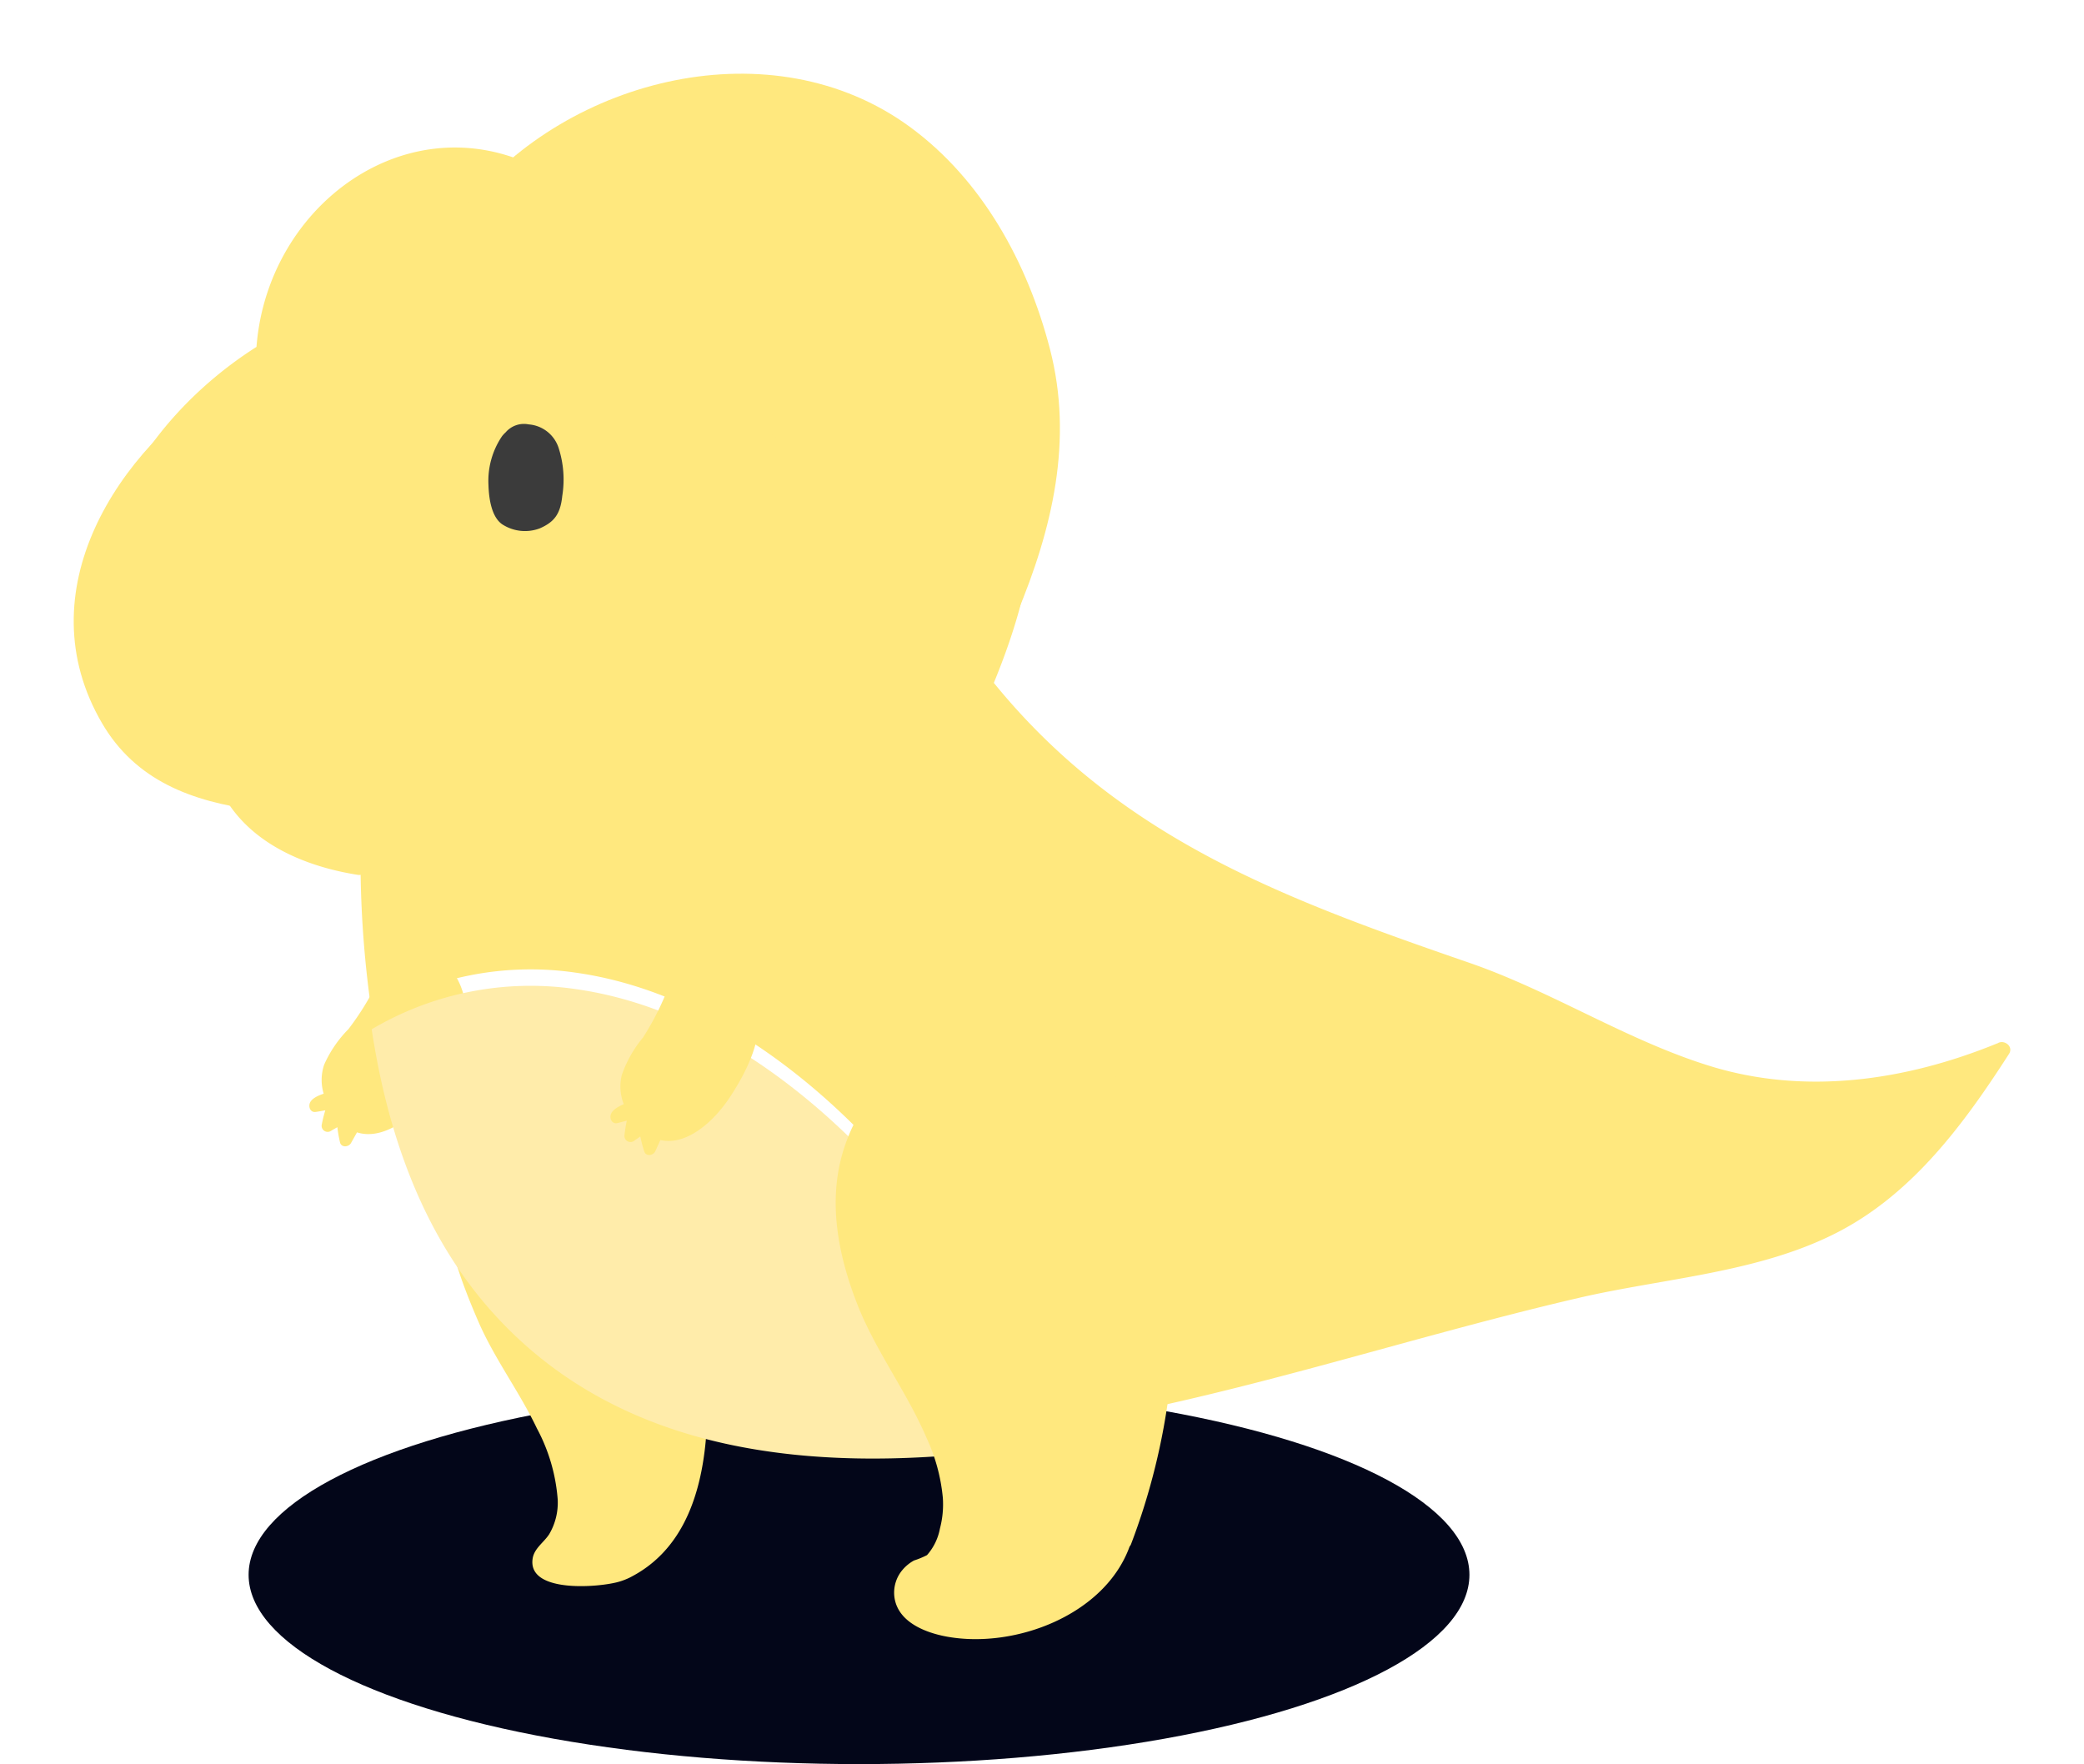 <svg xmlns="http://www.w3.org/2000/svg" xmlns:xlink="http://www.w3.org/1999/xlink" width="254.376" height="215.317" viewBox="0 0 254.376 215.317"><defs><style>.a{fill:#030619;}.b{fill:#ffe87e;}.c{fill:#ffecaa;}.d{fill:#3b3b3b;}.e{filter:url(#m);}.f{filter:url(#k);}.g{filter:url(#i);}.h{filter:url(#g);}.i{filter:url(#e);}.j{filter:url(#c);}.k{filter:url(#a);}</style><filter id="a" x="28.03" y="105.984" width="38.962" height="44.989" filterUnits="userSpaceOnUse"><feOffset dy="3" input="SourceAlpha"/><feGaussianBlur stdDeviation="3" result="b"/><feFlood flood-opacity="0.161"/><feComposite operator="in" in2="b"/><feComposite in="SourceGraphic"/></filter><filter id="c" x="3.001" y="9" width="251.376" height="174.255" filterUnits="userSpaceOnUse"><feOffset dy="3" input="SourceAlpha"/><feGaussianBlur stdDeviation="3" result="d"/><feFlood flood-opacity="0.161"/><feComposite operator="in" in2="d"/><feComposite in="SourceGraphic"/></filter><filter id="e" x="36.371" y="111.341" width="100.118" height="75.681" filterUnits="userSpaceOnUse"><feOffset dy="5" input="SourceAlpha"/><feGaussianBlur stdDeviation="3" result="f"/><feFlood flood-opacity="0.161"/><feComposite operator="in" in2="f"/><feComposite in="SourceGraphic"/></filter><filter id="g" x="47.742" y="0" width="90.637" height="84.637" filterUnits="userSpaceOnUse"><feOffset dx="3" dy="-6" input="SourceAlpha"/><feGaussianBlur stdDeviation="3" result="h"/><feFlood flood-opacity="0.161"/><feComposite operator="in" in2="h"/><feComposite in="SourceGraphic"/></filter><filter id="i" x="0" y="37.019" width="63.906" height="71.503" filterUnits="userSpaceOnUse"><feOffset dx="-3" dy="6" input="SourceAlpha"/><feGaussianBlur stdDeviation="3" result="j"/><feFlood flood-opacity="0.161"/><feComposite operator="in" in2="j"/><feComposite in="SourceGraphic"/></filter><filter id="k" x="93.005" y="116.576" width="59.386" height="92.492" filterUnits="userSpaceOnUse"><feOffset dy="3" input="SourceAlpha"/><feGaussianBlur stdDeviation="3" result="l"/><feFlood flood-opacity="0.161"/><feComposite operator="in" in2="l"/><feComposite in="SourceGraphic"/></filter><filter id="m" x="65.568" y="105.487" width="37.044" height="43.799" filterUnits="userSpaceOnUse"><feOffset dy="3" input="SourceAlpha"/><feGaussianBlur stdDeviation="3" result="n"/><feFlood flood-opacity="0.161"/><feComposite operator="in" in2="n"/><feComposite in="SourceGraphic"/></filter></defs><g transform="translate(-20 -466.693)"><ellipse class="a" cx="74.508" cy="23.105" rx="74.508" ry="23.105" transform="translate(50.345 635.799)"/><g class="k" transform="matrix(1, 0, 0, 1, 20, 466.69)"><path class="b" d="M155.661,319.427a6.39,6.39,0,0,0-4.072-.6,5.382,5.382,0,0,0-4.061,3.871,33.5,33.5,0,0,1-2.5,6.282,14.578,14.578,0,0,0-2.161,4.773,5.82,5.82,0,0,0,.554,3.508c-.632.35-1.385.844-1.471,1.469-.07.506.307,1.086.895.895.378-.123.749-.263,1.124-.4a16.723,16.723,0,0,0-.122,1.838.736.736,0,0,0,1.241.514c.222-.2.46-.385.689-.579a16.5,16.5,0,0,0,.648,1.788c.29.611,1.14.364,1.329-.173q.248-.705.494-1.41c3.29.443,6.307-2.891,7.939-5.928,1.8-3.349,3.386-7.439,2.468-11.288a8.207,8.207,0,0,0-1.914-3.719A4.519,4.519,0,0,0,155.661,319.427Z" transform="translate(-43.17 -226.55) rotate(10)"/></g><path class="b" d="M137.974,378.855c-1.16-9.51-5.111-22.486-16.018-24.721-3.92-.8-8.153-.356-11.015,2.69-7.043,7.494-3.31,18.279.177,26.344,1.97,4.555,5.023,8.591,7.161,13.071a21.8,21.8,0,0,1,2.535,8.639,7.565,7.565,0,0,1-1.036,4.276c-.64,1-1.832,1.719-2.022,2.985-.647,4.312,8.385,3.486,10.611,2.794a8.015,8.015,0,0,0,1.235-.482C141.671,408.362,139.308,389.792,137.974,378.855Z" transform="translate(-32.743 244.796)"/><g transform="translate(32.001 481.693)"><g class="j" transform="matrix(1, 0, 0, 1, -12, -15)"><path class="b" d="M474.762,933.7c-.019.006-.033,0-.05.008-11.065,4.518-23.331,6.344-34.959,2.779-10.182-3.123-19.358-9.142-29.473-12.629-22.522-7.768-42.564-15.157-58.022-34.161,4.2-10.221,6.634-20.882,3.8-31.789-2.722-10.47-8.252-20.621-17.118-27.1-11.462-8.37-26.745-8.1-39.236-2.113-16.578-11.487-36.024,1.433-37.448,19.995-14.144,8.976-25.26,26.544-15.774,42.791a19.954,19.954,0,0,0,10.365,8.68c2.375,8.048,10.041,11.753,17.822,12.977a.985.985,0,0,0,.3-.012,129.2,129.2,0,0,0,1.357,16.85,38.074,38.074,0,0,1,24.9-4.908c12.119,1.71,23.062,8.433,32.022,16.771a96.181,96.181,0,0,1,25.2,38.762c22.118-3.4,43.415-10.778,65.18-15.832,10.445-2.427,22.1-3.056,31.737-8.075,9.143-4.761,15.362-13.247,20.812-21.719C476.768,934.043,475.531,933.175,474.762,933.7Z" transform="translate(-230.95 -809.35)"/></g><g class="i" transform="matrix(1, 0, 0, 1, -12, -15)"><path class="c" d="M321.2,905.634c-8.96-8.338-19.9-15.061-32.022-16.771a38.073,38.073,0,0,0-24.9,4.908c1.954,12.9,6.324,25.44,15.239,35.092,15.644,16.941,38.836,18.925,60.573,16.4,2.111-.246,4.21-.544,6.305-.867A96.181,96.181,0,0,0,321.2,905.634Z" transform="translate(-218.91 -773.14)"/></g></g><g class="h" transform="matrix(1, 0, 0, 1, 20, 466.69)"><path class="b" d="M342.488,496.35c-2.724-10.47-8.251-20.621-17.118-27.095-16.736-12.221-41.614-6.034-54.062,9.5-.779.973.6,2.366,1.383,1.383.03-.036.061-.07.091-.106l63.895,47.885c-.047.114-.086.232-.133.346-.487,1.159,1.4,1.666,1.885.521C342.794,518.363,345.384,507.485,342.488,496.35Z" transform="translate(-217.34 -447.79)"/></g><path class="d" d="M9.334,7.894A12.609,12.609,0,0,0,7.848,2.15,4.168,4.168,0,0,0,3.781.011a2.939,2.939,0,0,0-2.6,1.443,3.661,3.661,0,0,0-.361.56A9.71,9.71,0,0,0,.237,8.162C.588,9.854,1.3,11.913,2.7,12.571a5.1,5.1,0,0,0,4.617-.3C8.9,11.218,9.5,10.142,9.334,7.894Z" transform="matrix(0.985, 0.174, -0.174, 0.985, 80.811, 517.823)"/><g class="g" transform="matrix(1, 0, 0, 1, 20, 466.69)"><path class="b" d="M186.535,566.635l-24.346-45.987.035-.021c1.044-.651.083-2.309-.967-1.653-13.991,8.735-25.1,26.076-15.741,42.1,4.1,7.025,11,9.57,18.826,10.606,7.475.99,17.142,1.5,23.3-3.558C188.513,567.4,187.447,566.233,186.535,566.635Z" transform="translate(-130.06 -478.8)"/></g><g class="f" transform="matrix(1, 0, 0, 1, 20, 466.69)"><path class="b" d="M261.237,388.921c-1.007-7.826-3.1-16.621-9.885-21.493a13.252,13.252,0,0,0-6.16-2.488,23.54,23.54,0,0,0-4.981-.17,21.983,21.983,0,0,0-9.218,2.758,20.876,20.876,0,0,0-9.35,11.315c-2.243,6.428-.967,13.207,1.435,19.391,2.231,5.744,6.074,10.753,8.5,16.423a22.2,22.2,0,0,1,1.976,7.293,11.539,11.539,0,0,1-.357,3.757,6.732,6.732,0,0,1-1.577,3.236,10.41,10.41,0,0,1-1.581.653,4.925,4.925,0,0,0-1.4,1.139,4.287,4.287,0,0,0-.97,3.5c.514,2.97,3.9,4.22,6.472,4.673,8.3,1.461,19.2-2.687,22.214-11.023a.956.956,0,0,0,.166-.268A81.052,81.052,0,0,0,261.237,388.921Z" transform="translate(-118.47 -242.13)"/></g><g class="e" transform="matrix(1, 0, 0, 1, 20, 466.69)"><path class="b" d="M155.661,319.427a6.39,6.39,0,0,0-4.072-.6,5.382,5.382,0,0,0-4.061,3.871,33.5,33.5,0,0,1-2.5,6.282,14.578,14.578,0,0,0-2.161,4.773,5.82,5.82,0,0,0,.554,3.508c-.632.35-1.385.844-1.471,1.469-.07.506.307,1.086.895.895.378-.123.749-.263,1.124-.4a16.723,16.723,0,0,0-.122,1.838.736.736,0,0,0,1.241.514c.222-.2.46-.385.689-.579a16.5,16.5,0,0,0,.648,1.788c.29.611,1.14.364,1.329-.173q.248-.705.494-1.41c3.29.443,6.307-2.891,7.939-5.928,1.8-3.349,3.386-7.439,2.468-11.288a8.207,8.207,0,0,0-1.914-3.719A4.519,4.519,0,0,0,155.661,319.427Z" transform="matrix(1, 0.09, -0.09, 1, -36.93, -218.4)"/></g></g></svg>